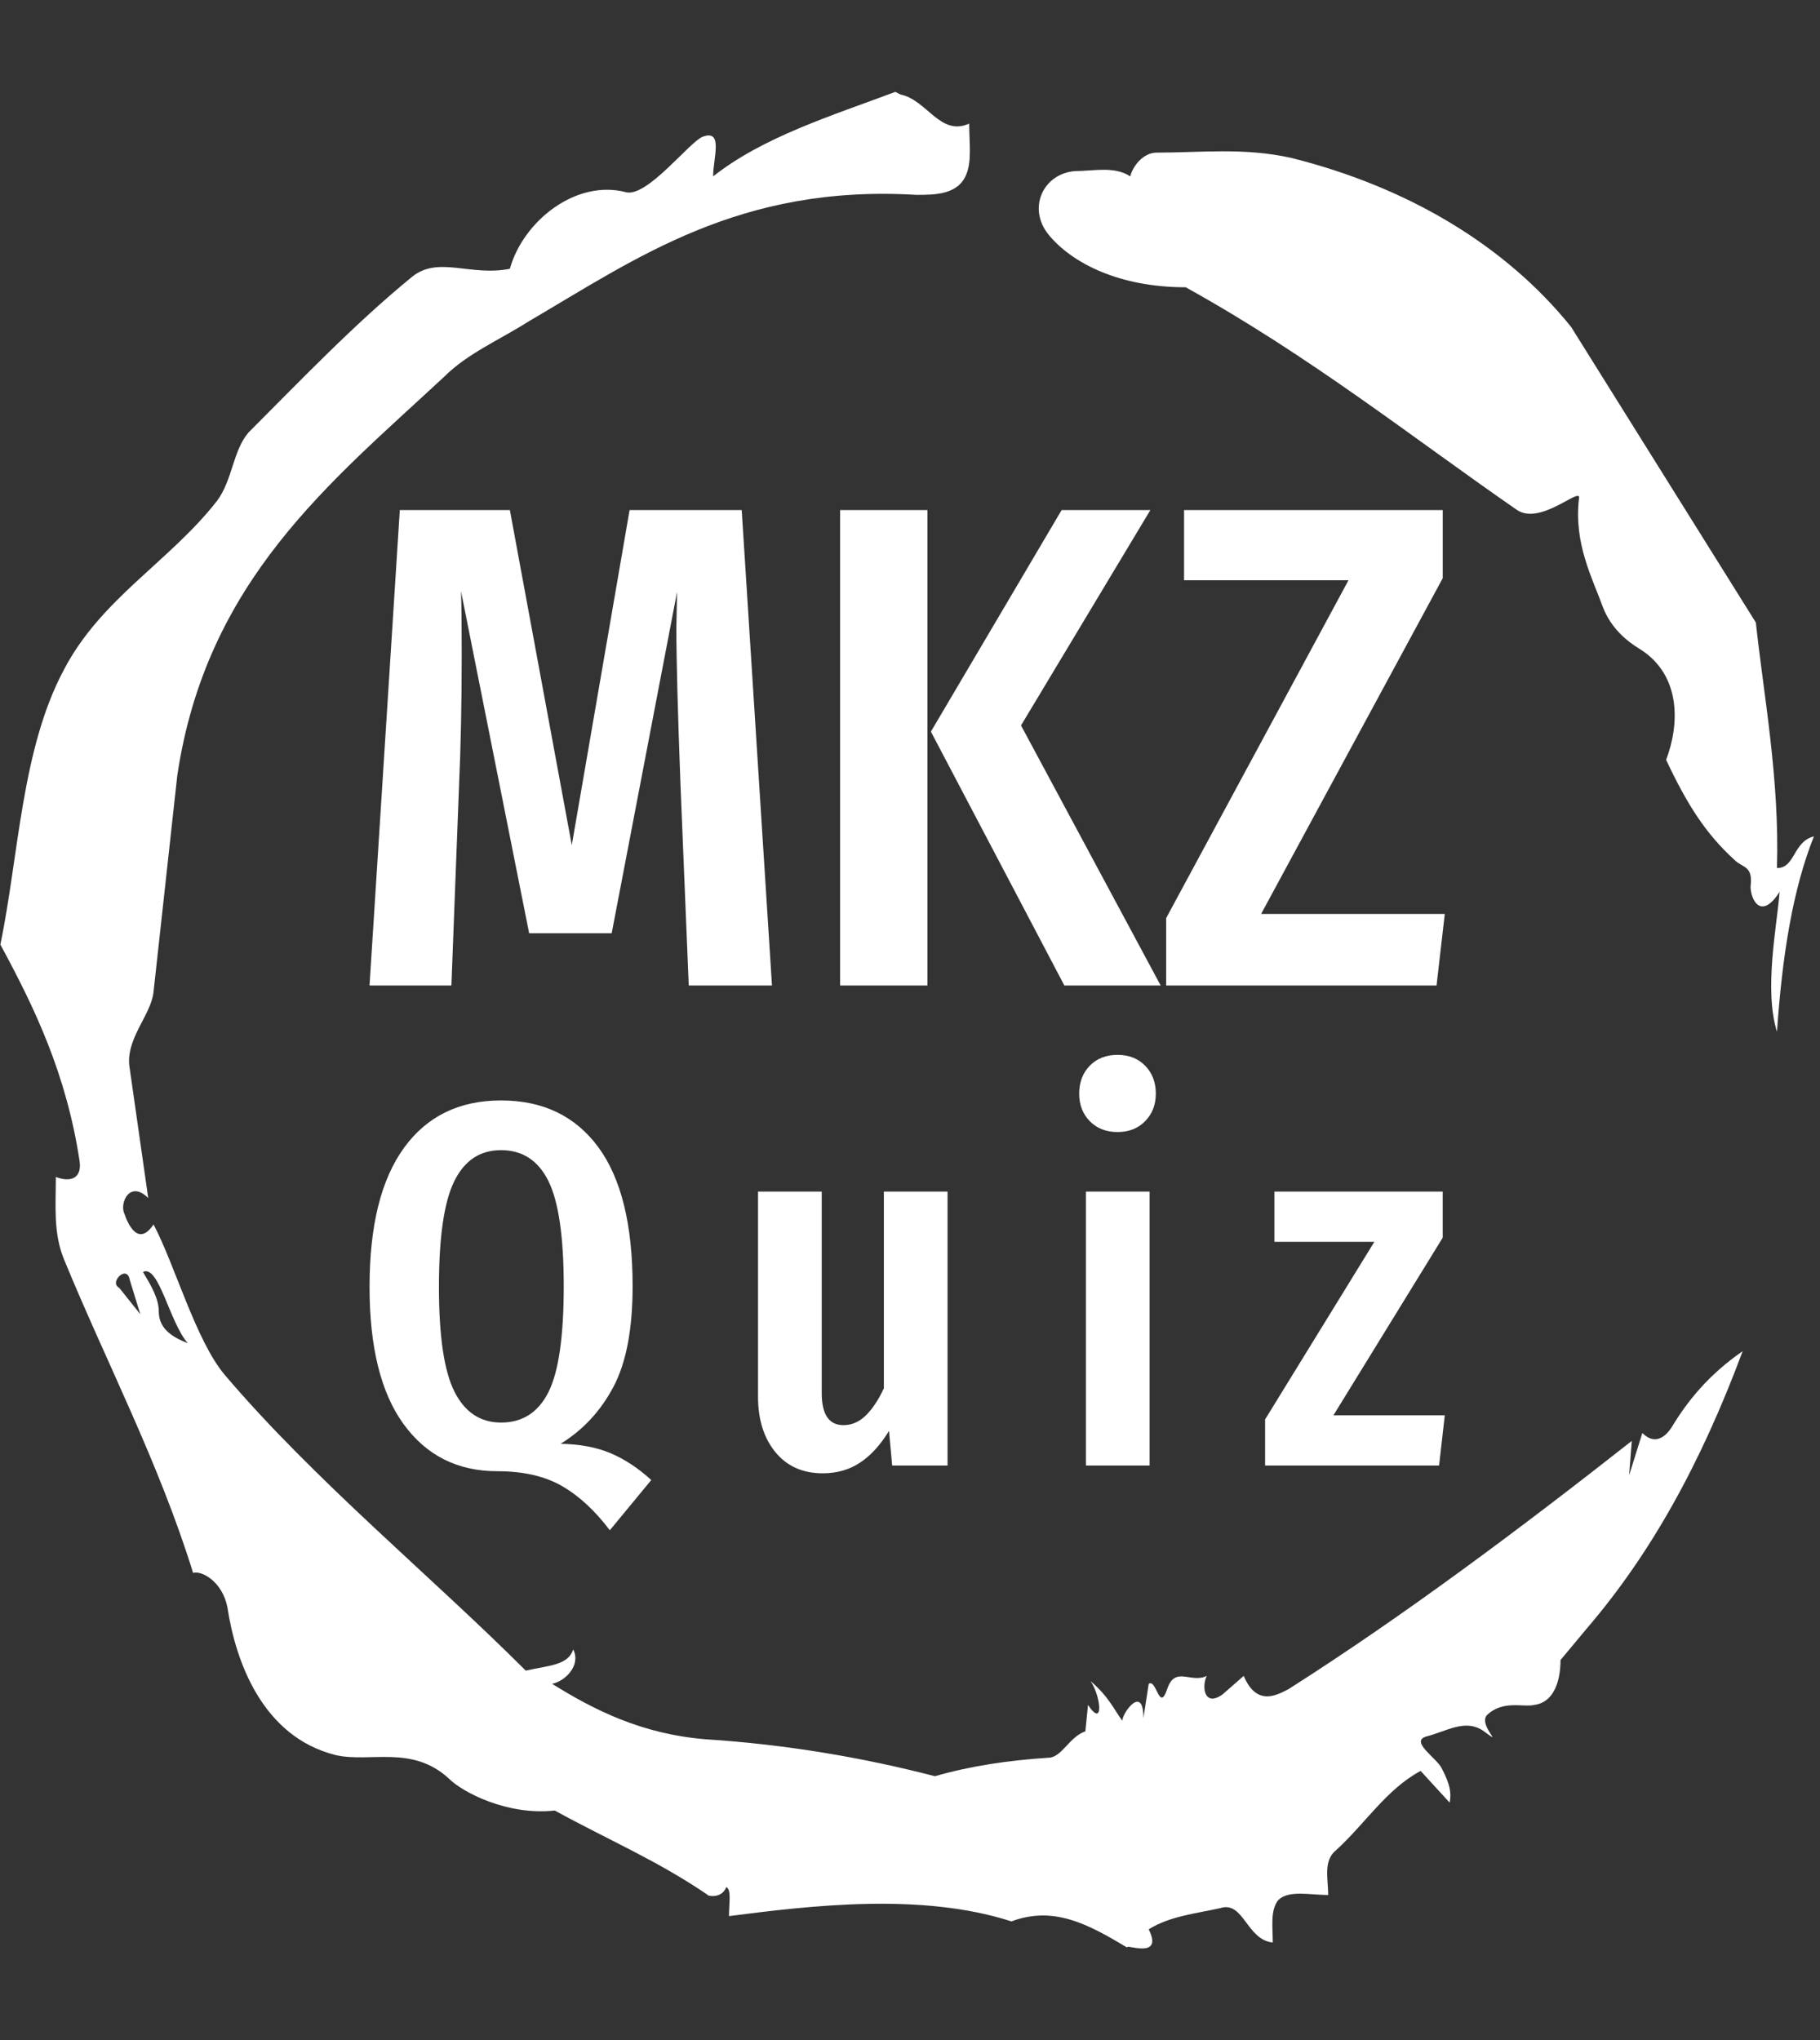<svg xmlns="http://www.w3.org/2000/svg" version="1.1" xmlns:xlink="http://www.w3.org/1999/xlink" xmlns:svgjs="http://svgjs.dev/svgjs" width="2000" height="2242" viewBox="0 0 2000 2242"><rect x="0" y="0" width="2000" height="2242" fill="#333333" stroke="none"/><g transform="matrix(1,0,0,1,-3.115,0)"><svg viewBox="0 0 321 360" data-background-color="#ffffff" preserveAspectRatio="xMidYMid meet" height="2242" width="2000" xmlns="http://www.w3.org/2000/svg" xmlns:xlink="http://www.w3.org/1999/xlink"><g id="tight-bounds" transform="matrix(1,0,0,1,0.5,0)"><svg viewBox="0 0 320 360" height="360" width="320"><g><svg></svg></g><g><svg viewBox="0 0 320 360" height="360" width="320"><g><path d="M20.961 227.22l3.726 4.658-1.863-6.056c-0.466-2.795-3.726 0.466-1.863 1.398M25.153 224.425c1.397 2.329 2.795 4.658 2.795 6.987 0 3.261 2.795 4.658 5.123 5.589-3.261-3.726-5.124-13.974-7.918-12.576M204.017 26.929c7.918 0 15.371-0.932 23.756 0.931 20.495 5.124 37.729 15.371 49.374 29.811l32.606 52.169c1.397 13.042 4.192 27.482 3.726 43.319 3.261 0 2.795-4.658 6.521-5.59-3.726 9.316-5.59 20.961-6.521 34.469-2.329-7.453 0-18.632 0.466-24.687-3.261 5.124-5.124 1.397-5.124-0.932 0.466-3.726-1.397-3.261-2.795-4.658-5.124-4.658-8.384-9.782-12.11-17.7 2.329-6.055 2.795-14.905-4.658-19.563-2.329-1.397-5.124-3.726-6.521-7.453-1.863-5.124-5.124-11.179-4.193-19.097 0.466-2.329-6.987 5.124-11.179 1.863-18.166-12.576-36.332-27.016-58.224-39.127-11.645 0-20.029-4.192-24.221-9.316-3.726-4.658-0.932-10.713 4.658-11.179 3.261 0 6.987-0.932 9.782 0.932 0.466-1.863 2.329-4.192 4.657-4.192M157.904 16.215l0.932 0.466c4.658 0.932 6.987 7.453 12.11 5.124 0 3.261 0.466 6.521-0.466 8.85-1.397 3.726-5.59 3.726-8.85 3.726-31.208-1.863-49.374 11.179-68.471 22.358-5.124 3.261-10.713 5.59-14.906 9.782-20.029 18.632-41.921 35.866-47.045 70.335l-4.192 38.195c-0.466 4.192-5.124 8.384-4.192 13.508l3.26 22.824c-3.261-3.261-5.124 0.932-4.192 2.795 0.466 1.397 2.329 6.055 5.124 1.863 3.726 6.987 7.453 20.495 12.576 26.55 15.837 18.632 36.332 35.4 53.101 52.169 4.192-0.932 7.453-0.932 8.384-3.727 1.397 2.795-1.397 5.59-3.726 6.056 7.453 4.658 15.837 8.85 27.016 9.781 14.44 0.932 27.948 3.261 40.524 6.522 6.521-1.863 13.042-2.795 20.029-3.261 2.329 0 3.726-3.726 6.521-4.658l0.466-4.658c2.795 4.192 2.329-1.397 0.466-4.192 3.261 2.795 4.192 5.124 5.589 6.987 0-1.397 3.726-6.521 3.727-0.466l0.931-6.055c1.397-0.932 1.863 5.124 3.261 0.931 1.397-4.192 4.192-0.932 6.987-2.329-0.932 1.863-0.466 5.59 2.794 3.261l3.727-3.261c2.329 5.59 6.055 3.261 7.918 2.329 20.495-13.042 40.99-28.413 60.553-43.784l-0.466 6.055 2.329-7.453c2.329 2.329 4.192 0.466 5.124-0.931 2.795-4.658 6.521-9.316 12.577-13.508-7.453 20.029-16.303 35.866-27.482 48.908l-4.658 5.59c0 3.261-0.932 7.453-4.658 7.918-1.863 0.466-5.59-0.932-8.384 1.863-1.397 1.863 3.261 5.59-0.466 2.795-3.261-2.329-6.521 0-10.248 0.932-2.795 0.932 1.863 3.726 2.795 5.589 0.932 1.863 1.863 3.726 1.398 6.056l-5.124-5.59c-6.055 3.261-9.782 9.316-14.906 13.974-2.329 1.863-1.397 5.124-1.397 7.918-3.261 0-6.987-0.932-8.85 0.932-1.397 1.863-0.932 4.658-0.932 7.453-4.658-0.466-5.124-7.453-9.315-6.056-4.192 0.932-8.85 1.397-12.577 3.727 2.795 5.59-4.658 2.329-3.726 3.26-6.987-4.192-13.042-7.453-20.495-4.658-15.837-5.124-35.4-2.795-49.84-0.931 0-2.329 0.466-4.658-0.466-5.124-0.932 2.329-3.726 1.397-3.26 1.397-8.85-6.055-17.7-9.782-27.016-14.905-8.384 0.932-16.303-3.261-18.632-5.59-6.521-6.055-13.974-2.795-20.029-4.192-13.042-3.261-17.7-16.769-19.098-26.084-0.932-4.658-4.658-6.521-6.055-6.056-6.055-19.563-15.371-37.263-22.824-55.429-1.863-4.658-1.397-9.316-1.397-14.44 2.329 0.932 4.658 0.466 4.192-2.794-2.329-15.371-7.918-27.016-13.974-38.195 3.261-15.837 3.726-34.469 11.179-48.443 6.521-12.576 18.632-19.098 27.016-29.811 2.795-3.726 2.795-8.85 5.59-12.11 9.316-9.316 18.632-19.098 28.879-27.482 4.658-3.726 10.247 0 17.234-1.397 2.329-8.384 11.645-15.837 20.495-13.508 3.726 0.932 11.179-8.85 13.508-9.782 3.726-1.397 1.863 3.726 1.863 6.987 8.85-6.987 20.961-10.713 32.14-14.906" fill="#ffffff" fill-rule="nonzero" stroke="none" stroke-width="1" stroke-linecap="butt" stroke-linejoin="miter" stroke-miterlimit="10" stroke-dasharray="" stroke-dashoffset="0" font-family="none" font-weight="none" font-size="none" text-anchor="none" style="mix-blend-mode: normal" data-fill-palette-color="tertiary"></path></g><g transform="matrix(1,0,0,1,65.134,90)"><svg viewBox="0 0 189.731 180" height="180" width="189.731"><g><svg viewBox="0 0 189.731 180" height="180" width="189.731"><g><svg viewBox="0 0 192 182.152" height="180" width="189.731"><g><svg viewBox="0 0 192 182.152" height="182.152" width="192"><g id="textblocktransform"><svg viewBox="0 0 192 182.152" height="182.152" width="192" id="textblock"><g><svg viewBox="0 0 192 84.883" height="84.883" width="192"><g transform="matrix(1,0,0,1,0,0)"><svg width="192" viewBox="2 -34.55 78.15 34.55" height="84.883" data-palette-color="#000000"><path d="M29.05-34.55L31.25 0 25.2 0 24.6-14.6Q24.3-22.6 24.3-26L24.3-26 24.35-28.6 19.6-3.8 13.6-3.8 8.65-28.65Q8.7-27.15 8.7-24.05L8.7-24.05Q8.7-18.8 8.5-14.4L8.5-14.4 7.95 0 2 0 4.2-34.55 12.2-34.55 16.7-10.2 20.9-34.55 29.05-34.55ZM36.2-34.55L42.55-34.55 42.55 0 36.2 0 36.2-34.55ZM52.3-34.55L58.75-34.55 49.35-18.9 59.5 0 52.5 0 42.8-18.45 52.3-34.55ZM61.2-34.55L80-34.55 80-29.6 66.8-5.2 80.15-5.2 79.55 0 59.9 0 59.9-4.9 73.15-29.45 61.2-29.45 61.2-34.55Z" opacity="1" transform="matrix(1,0,0,1,0,0)" fill="#ffffff" class="wordmark-text-0" data-fill-palette-color="primary" id="text-0"></path></svg></g></svg></g><g transform="matrix(1,0,0,1,0,97.269)"><svg viewBox="0 0 192 84.883" height="84.883" width="192"><g transform="matrix(1,0,0,1,0,0)"><svg width="192" viewBox="1.75 -39.65 103.82 45.9" height="84.883" data-palette-color="#89939e"><path d="M20.2-2.1Q23-2.05 25.05-1.18 27.1-0.3 28.95 1.4L28.95 1.4 24.95 6.25Q22.8 3.4 20.33 1.98 17.85 0.55 14.1 0.55L14.1 0.55Q8.35 0.55 5.05-3.98 1.75-8.5 1.75-17.25L1.75-17.25Q1.75-26.1 5.08-30.68 8.4-35.25 14.45-35.25L14.45-35.25Q20.5-35.25 23.83-30.75 27.15-26.25 27.15-17.3L27.15-17.3Q27.15-11.1 25.3-7.6 23.45-4.1 20.2-2.1L20.2-2.1ZM8.45-17.25Q8.45-10.1 9.95-7.13 11.45-4.15 14.45-4.15L14.45-4.15Q17.55-4.15 19.03-7.1 20.5-10.05 20.5-17.3L20.5-17.3Q20.5-24.45 19.03-27.45 17.55-30.45 14.45-30.45L14.45-30.45Q11.4-30.45 9.93-27.45 8.45-24.45 8.45-17.25L8.45-17.25ZM57.56-26.45L57.56 0 52.21 0 51.91-3.35Q50.66-1.3 49.11-0.28 47.56 0.75 45.51 0.75L45.51 0.75Q42.61 0.75 40.93-1.3 39.26-3.35 39.26-6.65L39.26-6.65 39.26-26.45 45.41-26.45 45.41-7Q45.41-3.9 47.51-3.9L47.51-3.9Q48.71-3.9 49.66-4.83 50.61-5.75 51.41-7.45L51.41-7.45 51.41-26.45 57.56-26.45ZM70.92-26.45L77.07-26.45 77.07 0 70.92 0 70.92-26.45ZM73.97-39.65Q75.62-39.65 76.64-38.6 77.67-37.55 77.67-35.9L77.67-35.9Q77.67-34.3 76.64-33.25 75.62-32.2 73.97-32.2L73.97-32.2Q72.32-32.2 71.29-33.25 70.27-34.3 70.27-35.9L70.27-35.9Q70.27-37.55 71.29-38.6 72.32-39.65 73.97-39.65L73.97-39.65ZM89.12-26.45L105.37-26.45 105.37-22 94.82-4.85 105.57-4.85 105.02 0 88.22 0 88.22-4.45 98.77-21.6 89.12-21.6 89.12-26.45Z" opacity="1" transform="matrix(1,0,0,1,0,0)" fill="#ffffff" class="slogan-text-1" data-fill-palette-color="secondary" id="text-1"></path></svg></g></svg></g></svg></g></svg></g><g></g></svg></g></svg></g></svg></g></svg></g><defs></defs></svg><rect width="320" height="360" fill="none" stroke="none" visibility="hidden"></rect></g></svg></g></svg>